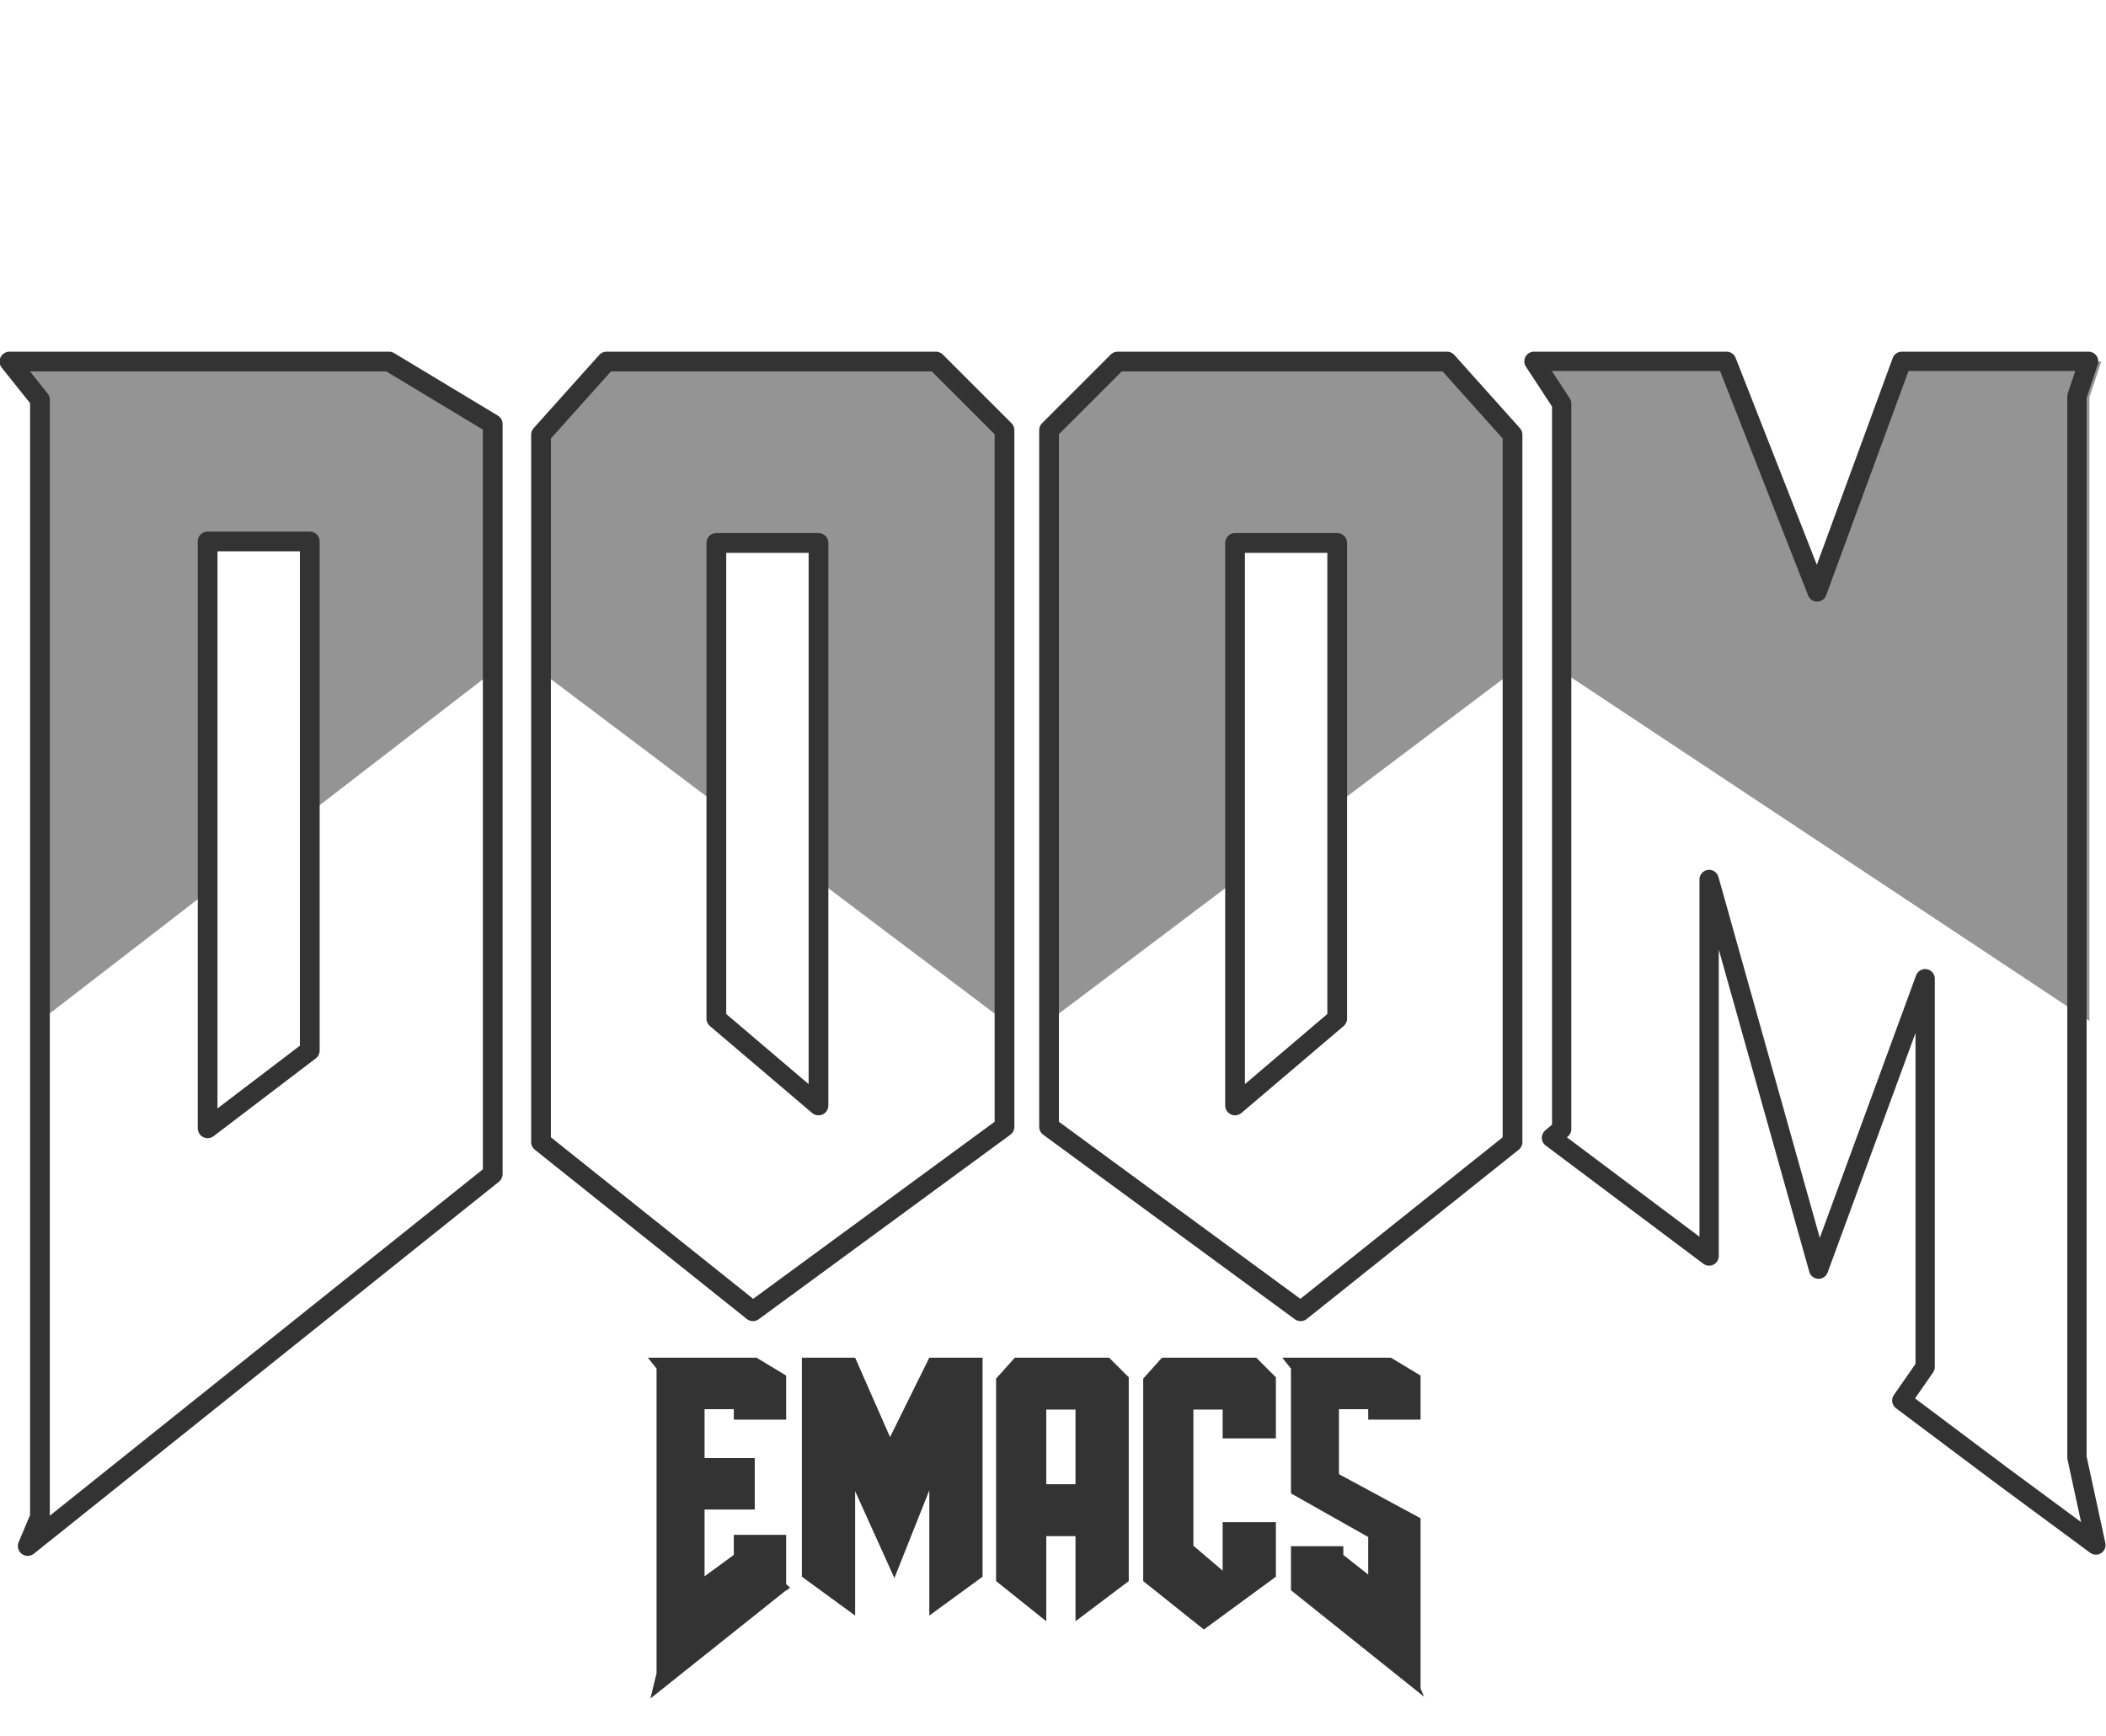 <?xml version="1.0" encoding="UTF-8" standalone="no"?>
<svg
   height="266.524"
   viewBox="0 0 323.338 285.18"
   fill="none"
   version="1.1"
   id="svg4"
   width="323.338"
   xmlns="http://www.w3.org/2000/svg"
   xmlns:svg="http://www.w3.org/2000/svg">
  <defs
     id="defs8">
    <rect
       x="-211.575"
       y="29.004"
       width="152.066"
       height="139.936"
       id="rect1427" />
    <radialGradient
       fx="0"
       fy="0"
       cx="0"
       cy="0"
       r="1"
       gradientUnits="userSpaceOnUse"
       gradientTransform="matrix(1000.855,0,0,-1000.855,800,600)"
       spreadMethod="pad"
       id="radialGradient26">
      <stop
         style="stop-opacity:1;stop-color:#c97575"
         offset="0"
         id="stop22" />
      <stop
         style="stop-opacity:1;stop-color:#003f69"
         offset="1"
         id="stop24" />
    </radialGradient>
    <clipPath
       clipPathUnits="userSpaceOnUse"
       id="clipPath36">
      <path
         d="M 0,1200 H 1600 V 0 H 0 Z"
         id="path34" />
    </clipPath>
    <clipPath
       clipPathUnits="userSpaceOnUse"
       id="clipPath60">
      <path
         d="m 454.404,829.199 h 97.242 V 700.297 h -97.242 z"
         id="path58" />
    </clipPath>
    <clipPath
       clipPathUnits="userSpaceOnUse"
       id="clipPath76">
      <path
         d="M 0,1200 H 1600 V 0 H 0 Z"
         id="path74" />
    </clipPath>
    <clipPath
       clipPathUnits="userSpaceOnUse"
       id="clipPath100">
      <path
         d="m 866.301,1010.44 h 90.223 V 862.762 h -90.223 z"
         id="path98" />
    </clipPath>
    <clipPath
       clipPathUnits="userSpaceOnUse"
       id="clipPath116">
      <path
         d="M 0,1200 H 1600 V 0 H 0 Z"
         id="path114" />
    </clipPath>
    <clipPath
       clipPathUnits="userSpaceOnUse"
       id="clipPath140">
      <path
         d="m 1017.94,825.85 h 137.31 V 709.029 h -137.31 z"
         id="path138" />
    </clipPath>
    <clipPath
       clipPathUnits="userSpaceOnUse"
       id="clipPath156">
      <path
         d="M 0,1200 H 1600 V 0 H 0 Z"
         id="path154" />
    </clipPath>
    <clipPath
       clipPathUnits="userSpaceOnUse"
       id="clipPath176">
      <path
         d="M 0,1200 H 1600 V 0 H 0 Z"
         id="path174" />
    </clipPath>
    <clipPath
       clipPathUnits="userSpaceOnUse"
       id="clipPath200">
      <path
         d="M 0,1200 H 1600 V 0 H 0 Z"
         id="path198" />
    </clipPath>
    <clipPath
       clipPathUnits="userSpaceOnUse"
       id="clipPath220">
      <path
         d="M 483.778,353.116 H 638.206 V 191.731 H 483.778 Z"
         id="path218" />
    </clipPath>
    <clipPath
       clipPathUnits="userSpaceOnUse"
       id="clipPath236">
      <path
         d="M 0,1200 H 1600 V 0 H 0 Z"
         id="path234" />
    </clipPath>
    <clipPath
       clipPathUnits="userSpaceOnUse"
       id="clipPath256">
      <path
         d="m 1141.1,405.409 h 101.18 V 310.645 H 1141.1 Z"
         id="path254" />
    </clipPath>
    <radialGradient
       fx="0"
       fy="0"
       cx="0"
       cy="0"
       r="1"
       gradientUnits="userSpaceOnUse"
       gradientTransform="matrix(346.604,-537.487,537.487,346.604,680.402,832.669)"
       spreadMethod="pad"
       id="radialGradient286">
      <stop
         style="stop-opacity:1;stop-color:#c63b34"
         offset="0"
         id="stop278" />
      <stop
         style="stop-opacity:1;stop-color:#c63b34"
         offset="0.467"
         id="stop280" />
      <stop
         style="stop-opacity:1;stop-color:#c63b34"
         offset="0.696"
         id="stop282" />
      <stop
         style="stop-opacity:1;stop-color:#4a232b"
         offset="1"
         id="stop284" />
    </radialGradient>
    <clipPath
       clipPathUnits="userSpaceOnUse"
       id="clipPath296">
      <path
         d="M 0,1200 H 1600 V 0 H 0 Z"
         id="path294" />
    </clipPath>
    <clipPath
       clipPathUnits="userSpaceOnUse"
       id="clipPath308">
      <path
         d="M 484.463,1153.97 H 1201.51 V 189.116 H 484.463 Z"
         id="path306" />
    </clipPath>
    <clipPath
       clipPathUnits="userSpaceOnUse"
       id="clipPath312">
      <path
         d="M 484.463,1153.97 H 1201.51 V 189.116 H 484.463 Z"
         id="path310" />
    </clipPath>
    <clipPath
       clipPathUnits="userSpaceOnUse"
       id="clipPath316">
      <path
         d="m 558.864,558.713 h 75.754 v -66.114 h -75.754 z"
         id="path314" />
    </clipPath>
    <clipPath
       clipPathUnits="userSpaceOnUse"
       id="clipPath320">
      <path
         d="M 484.463,519.835 H 547.92 V 431.741 H 484.463 Z"
         id="path318" />
    </clipPath>
    <clipPath
       clipPathUnits="userSpaceOnUse"
       id="clipPath324">
      <path
         d="m 533.816,405.37 h 60.656 v -51.93 h -60.656 z"
         id="path322" />
    </clipPath>
    <clipPath
       clipPathUnits="userSpaceOnUse"
       id="clipPath328">
      <path
         d="m 606.015,431.57 h 45.841 v -56.76 h -45.841 z"
         id="path326" />
    </clipPath>
    <clipPath
       clipPathUnits="userSpaceOnUse"
       id="clipPath332">
      <path
         d="m 786.772,447.06 h 37.142 v -58.241 h -37.142 z"
         id="path330" />
    </clipPath>
    <clipPath
       clipPathUnits="userSpaceOnUse"
       id="clipPath336">
      <path
         d="m 674.842,537.439 h 69.069 v -81.978 h -69.069 z"
         id="path334" />
    </clipPath>
    <clipPath
       clipPathUnits="userSpaceOnUse"
       id="clipPath340">
      <path
         d="m 590.527,669.237 h 62.462 v -63.11 h -62.462 z"
         id="path338" />
    </clipPath>
    <clipPath
       clipPathUnits="userSpaceOnUse"
       id="clipPath344">
      <path
         d="m 642.227,605.084 h 37.841 v -68.577 h -37.841 z"
         id="path342" />
    </clipPath>
    <clipPath
       clipPathUnits="userSpaceOnUse"
       id="clipPath348">
      <path
         d="m 687.207,384.608 h 31.925 v -67.976 h -31.925 z"
         id="path346" />
    </clipPath>
    <clipPath
       clipPathUnits="userSpaceOnUse"
       id="clipPath352">
      <path
         d="m 598.34,311.444 h 55.032 V 264.55 H 598.34 Z"
         id="path350" />
    </clipPath>
    <clipPath
       clipPathUnits="userSpaceOnUse"
       id="clipPath356">
      <path
         d="m 837.833,387.194 h 38.911 v -42.497 h -38.911 z"
         id="path354" />
    </clipPath>
    <clipPath
       clipPathUnits="userSpaceOnUse"
       id="clipPath360">
      <path
         d="M 817.455,325.372 H 862.3 v -52.143 h -44.845 z"
         id="path358" />
    </clipPath>
    <clipPath
       clipPathUnits="userSpaceOnUse"
       id="clipPath364">
      <path
         d="m 908.283,323.446 h 53.162 v -69.137 h -53.162 z"
         id="path362" />
    </clipPath>
    <clipPath
       clipPathUnits="userSpaceOnUse"
       id="clipPath368">
      <path
         d="m 883.419,239.821 h 37.605 v -50.705 h -37.605 z"
         id="path366" />
    </clipPath>
    <clipPath
       clipPathUnits="userSpaceOnUse"
       id="clipPath372">
      <path
         d="m 901.644,379.117 h 31.538 v -44.341 h -31.538 z"
         id="path370" />
    </clipPath>
    <clipPath
       clipPathUnits="userSpaceOnUse"
       id="clipPath376">
      <path
         d="m 827.298,260.66 h 38.265 v -61.391 h -38.265 z"
         id="path374" />
    </clipPath>
    <clipPath
       clipPathUnits="userSpaceOnUse"
       id="clipPath380">
      <path
         d="m 564.08,349.923 h 46.984 V 301.491 H 564.08 Z"
         id="path378" />
    </clipPath>
    <clipPath
       clipPathUnits="userSpaceOnUse"
       id="clipPath384">
      <path
         d="m 633.107,270.813 h 48.752 v -45.949 h -48.752 z"
         id="path382" />
    </clipPath>
    <clipPath
       clipPathUnits="userSpaceOnUse"
       id="clipPath388">
      <path
         d="m 519.537,1153.97 h 9.659 v -10 h -9.659 z"
         id="path386" />
    </clipPath>
    <clipPath
       clipPathUnits="userSpaceOnUse"
       id="clipPath392">
      <path
         d="m 984.085,310.782 h 32.545 v -49.923 h -32.545 z"
         id="path390" />
    </clipPath>
    <clipPath
       clipPathUnits="userSpaceOnUse"
       id="clipPath396">
      <path
         d="M 977.445,251.648 H 1016.1 V 213.621 H 977.445 Z"
         id="path394" />
    </clipPath>
    <clipPath
       clipPathUnits="userSpaceOnUse"
       id="clipPath400">
      <path
         d="m 939.902,272.383 h 37.269 v -57.882 h -37.269 z"
         id="path398" />
    </clipPath>
    <clipPath
       clipPathUnits="userSpaceOnUse"
       id="clipPath404">
      <path
         d="m 1018.25,303.222 h 44.27 v -57.003 h -44.27 z"
         id="path402" />
    </clipPath>
    <clipPath
       clipPathUnits="userSpaceOnUse"
       id="clipPath408">
      <path
         d="m 1046.3,336.435 h 47.43 v -47.83 h -47.43 z"
         id="path406" />
    </clipPath>
    <clipPath
       clipPathUnits="userSpaceOnUse"
       id="clipPath412">
      <path
         d="m 1089.18,378.723 h 30.33 v -51.436 h -30.33 z"
         id="path410" />
    </clipPath>
    <clipPath
       clipPathUnits="userSpaceOnUse"
       id="clipPath416">
      <path
         d="m 1092.91,426.851 h 43.16 v -40.199 h -43.16 z"
         id="path414" />
    </clipPath>
    <clipPath
       clipPathUnits="userSpaceOnUse"
       id="clipPath420">
      <path
         d="m 1118.89,498.208 h 56.91 v -54.995 h -56.91 z"
         id="path418" />
    </clipPath>
    <clipPath
       clipPathUnits="userSpaceOnUse"
       id="clipPath424">
      <path
         d="m 1041.86,496.242 h 38.19 v -47.165 h -38.19 z"
         id="path422" />
    </clipPath>
    <clipPath
       clipPathUnits="userSpaceOnUse"
       id="clipPath428">
      <path
         d="m 1147.89,565.513 h 46.75 v -50.942 h -46.75 z"
         id="path426" />
    </clipPath>
    <clipPath
       clipPathUnits="userSpaceOnUse"
       id="clipPath432">
      <path
         d="m 1057.66,558.583 h 53.85 v -47.626 h -53.85 z"
         id="path430" />
    </clipPath>
    <clipPath
       clipPathUnits="userSpaceOnUse"
       id="clipPath436">
      <path
         d="m 1098.23,620.004 h 38.36 v -50.456 h -38.36 z"
         id="path434" />
    </clipPath>
    <clipPath
       clipPathUnits="userSpaceOnUse"
       id="clipPath440">
      <path
         d="m 1124.9,667.347 h 34.67 v -42.646 h -34.67 z"
         id="path438" />
    </clipPath>
    <clipPath
       clipPathUnits="userSpaceOnUse"
       id="clipPath444">
      <path
         d="m 1161.62,633.733 h 39.89 V 590.52 h -39.89 z"
         id="path442" />
    </clipPath>
    <clipPath
       clipPathUnits="userSpaceOnUse"
       id="clipPath448">
      <path
         d="m 1063.23,700.278 h 41.5 v -63.719 h -41.5 z"
         id="path446" />
    </clipPath>
    <clipPath
       clipPathUnits="userSpaceOnUse"
       id="clipPath452">
      <path
         d="m 1109.18,732.299 h 33.06 v -50.295 h -33.06 z"
         id="path450" />
    </clipPath>
    <clipPath
       clipPathUnits="userSpaceOnUse"
       id="clipPath456">
      <path
         d="m 1049.34,779.126 h 35.56 v -69.965 h -35.56 z"
         id="path454" />
    </clipPath>
    <clipPath
       clipPathUnits="userSpaceOnUse"
       id="clipPath460">
      <path
         d="M 988.343,808 H 1040.5 V 748.973 H 988.343 Z"
         id="path458" />
    </clipPath>
    <clipPath
       clipPathUnits="userSpaceOnUse"
       id="clipPath464">
      <path
         d="m 962.159,761.575 h 49.121 v -36.73 h -49.121 z"
         id="path462" />
    </clipPath>
    <clipPath
       clipPathUnits="userSpaceOnUse"
       id="clipPath468">
      <path
         d="m 1022.35,729.622 h 33.11 v -42.816 h -33.11 z"
         id="path466" />
    </clipPath>
    <clipPath
       clipPathUnits="userSpaceOnUse"
       id="clipPath472">
      <path
         d="m 962.091,848.545 h 33.07 v -51.758 h -33.07 z"
         id="path470" />
    </clipPath>
    <clipPath
       clipPathUnits="userSpaceOnUse"
       id="clipPath476">
      <path
         d="m 1017.95,836.194 h 34.15 v -29.678 h -34.15 z"
         id="path474" />
    </clipPath>
    <clipPath
       clipPathUnits="userSpaceOnUse"
       id="clipPath480">
      <path
         d="m 890.534,853.69 h 44.989 v -59.146 h -44.989 z"
         id="path478" />
    </clipPath>
    <clipPath
       clipPathUnits="userSpaceOnUse"
       id="clipPath484">
      <path
         d="m 897.048,807.314 h 59.6 v -49.093 h -59.6 z"
         id="path482" />
    </clipPath>
    <clipPath
       clipPathUnits="userSpaceOnUse"
       id="clipPath488">
      <path
         d="m 829.809,863.115 h 43.412 V 806.82 h -43.412 z"
         id="path486" />
    </clipPath>
    <clipPath
       clipPathUnits="userSpaceOnUse"
       id="clipPath492">
      <path
         d="m 852.903,796.003 h 32.696 v -49.046 h -32.696 z"
         id="path490" />
    </clipPath>
    <clipPath
       clipPathUnits="userSpaceOnUse"
       id="clipPath496">
      <path
         d="m 868.518,880.717 h 37.605 v -33.774 h -37.605 z"
         id="path494" />
    </clipPath>
    <clipPath
       clipPathUnits="userSpaceOnUse"
       id="clipPath500">
      <path
         d="m 750.367,878.608 h 80.439 v -55.861 h -80.439 z"
         id="path498" />
    </clipPath>
    <clipPath
       clipPathUnits="userSpaceOnUse"
       id="clipPath504">
      <path
         d="m 688.932,847.62 h 44.842 v -57.26 h -44.842 z"
         id="path502" />
    </clipPath>
    <clipPath
       clipPathUnits="userSpaceOnUse"
       id="clipPath508">
      <path
         d="m 749.802,817.773 h 44.956 v -71.358 h -44.956 z"
         id="path506" />
    </clipPath>
    <clipPath
       clipPathUnits="userSpaceOnUse"
       id="clipPath512">
      <path
         d="m 803.739,793.557 h 35.215 v -39.392 h -35.215 z"
         id="path510" />
    </clipPath>
    <clipPath
       clipPathUnits="userSpaceOnUse"
       id="clipPath516">
      <path
         d="M 777.435,742.764 H 819.22 V 692.678 H 777.435 Z"
         id="path514" />
    </clipPath>
    <clipPath
       clipPathUnits="userSpaceOnUse"
       id="clipPath520">
      <path
         d="m 706.108,770.955 h 44.179 v -56.392 h -44.179 z"
         id="path518" />
    </clipPath>
    <clipPath
       clipPathUnits="userSpaceOnUse"
       id="clipPath524">
      <path
         d="m 489.527,583.248 h 61.249 v -50.412 h -61.249 z"
         id="path522" />
    </clipPath>
    <clipPath
       clipPathUnits="userSpaceOnUse"
       id="clipPath528">
      <path
         d="m 538.943,626.388 h 35.79 v -49.335 h -35.79 z"
         id="path526" />
    </clipPath>
    <clipPath
       clipPathUnits="userSpaceOnUse"
       id="clipPath532">
      <path
         d="m 524.919,748.634 h 31.732 V 711.7 h -31.732 z"
         id="path530" />
    </clipPath>
    <clipPath
       clipPathUnits="userSpaceOnUse"
       id="clipPath536">
      <path
         d="m 485.726,422.853 h 40.171 v -52.304 h -40.171 z"
         id="path534" />
    </clipPath>
    <clipPath
       clipPathUnits="userSpaceOnUse"
       id="clipPath540">
      <path
         d="m 1058.53,378.073 h 27.51 v -32.858 h -27.51 z"
         id="path538" />
    </clipPath>
    <clipPath
       clipPathUnits="userSpaceOnUse"
       id="clipPath544">
      <path
         d="m 1010.14,344.966 h 27.01 v -34.295 h -27.01 z"
         id="path542" />
    </clipPath>
    <clipPath
       clipPathUnits="userSpaceOnUse"
       id="clipPath548">
      <path
         d="M 960.024,332.148 H 983.62 V 304.446 H 960.024 Z"
         id="path546" />
    </clipPath>
    <clipPath
       clipPathUnits="userSpaceOnUse"
       id="clipPath552">
      <path
         d="m 871.026,279.891 h 23.393 v -38.438 h -23.393 z"
         id="path550" />
    </clipPath>
    <clipPath
       clipPathUnits="userSpaceOnUse"
       id="clipPath556">
      <path
         d="m 777.838,322.768 h 26.738 v -33.222 h -26.738 z"
         id="path554" />
    </clipPath>
    <clipPath
       clipPathUnits="userSpaceOnUse"
       id="clipPath560">
      <path
         d="m 743.123,387.149 h 34.009 v -40.918 h -34.009 z"
         id="path558" />
    </clipPath>
    <clipPath
       clipPathUnits="userSpaceOnUse"
       id="clipPath564">
      <path
         d="m 628.81,483.492 h 27.592 V 444.049 H 628.81 Z"
         id="path562" />
    </clipPath>
    <clipPath
       clipPathUnits="userSpaceOnUse"
       id="clipPath568">
      <path
         d="m 641.907,341.708 h 32.152 v -39.524 h -32.152 z"
         id="path566" />
    </clipPath>
    <clipPath
       clipPathUnits="userSpaceOnUse"
       id="clipPath572">
      <path
         d="m 707.419,445.18 h 36.688 v -39.343 h -36.688 z"
         id="path570" />
    </clipPath>
    <clipPath
       clipPathUnits="userSpaceOnUse"
       id="clipPath576">
      <path
         d="m 718.677,332.178 h 40.049 v -58.769 h -40.049 z"
         id="path574" />
    </clipPath>
    <clipPath
       clipPathUnits="userSpaceOnUse"
       id="clipPath580">
      <path
         d="m 563.511,484.332 h 37.095 v -51.194 h -37.095 z"
         id="path578" />
    </clipPath>
    <linearGradient
       x1="0"
       y1="0"
       x2="1"
       y2="0"
       gradientUnits="userSpaceOnUse"
       gradientTransform="matrix(-161.442,250.836,250.836,161.442,987.211,286.642)"
       spreadMethod="pad"
       id="linearGradient1436">
      <stop
         style="stop-opacity:1;stop-color:#ba6464"
         offset="0"
         id="stop1430" />
      <stop
         style="stop-opacity:1;stop-color:#ba6464"
         offset="0.149"
         id="stop1432" />
      <stop
         style="stop-opacity:1;stop-color:#c63b34"
         offset="1"
         id="stop1434" />
    </linearGradient>
    <clipPath
       clipPathUnits="userSpaceOnUse"
       id="clipPath1446">
      <path
         d="m 744.161,267.316 c -17.306,-11.079 -19.44,-31.074 -19.809,-34.289 v 0 c 7.734,-17.828 24.511,-48.562 53.177,-56.428 v 0 c 6.004,-1.648 16.519,-2.483 37.55,-4.154 v 0 c 21.964,-1.744 36.516,-3.526 35.719,0.435 v 0 c -3.11,15.434 -23.616,77.176 -51.568,93.857 v 0 c -9.068,5.587 -18.933,8.172 -28.434,8.171 v 0 c -9.668,0 -18.958,-2.677 -26.635,-7.592"
         id="path1444" />
    </clipPath>
    <linearGradient
       x1="0"
       y1="0"
       x2="1"
       y2="0"
       gradientUnits="userSpaceOnUse"
       gradientTransform="matrix(-86.731,79.278,-79.278,-86.731,845.393,165.895)"
       spreadMethod="pad"
       id="linearGradient1462">
      <stop
         style="stop-opacity:0;stop-color:#ffffff"
         offset="0"
         id="stop1456" />
      <stop
         style="stop-opacity:1;stop-color:#ffffff"
         offset="0.417"
         id="stop1458" />
      <stop
         style="stop-opacity:1;stop-color:#ffffff"
         offset="1"
         id="stop1460" />
    </linearGradient>
    <mask
       maskUnits="userSpaceOnUse"
       x="0"
       y="0"
       width="1"
       height="1"
       id="mask1464">
      <g
         id="g1474">
        <g
           id="g1472">
          <g
             id="g1470">
            <g
               id="g1468">
              <path
                 d="M -32768,32767 H 32767 V -32768 H -32768 Z"
                 style="fill:url(#linearGradient1462);stroke:none"
                 id="path1466" />
            </g>
          </g>
        </g>
      </g>
    </mask>
    <linearGradient
       x1="0"
       y1="0"
       x2="1"
       y2="0"
       gradientUnits="userSpaceOnUse"
       gradientTransform="matrix(-86.731,79.278,-79.278,-86.731,845.393,165.895)"
       spreadMethod="pad"
       id="linearGradient1486">
      <stop
         style="stop-opacity:1;stop-color:#4a232b"
         offset="0"
         id="stop1480" />
      <stop
         style="stop-opacity:1;stop-color:#4a232b"
         offset="0.417"
         id="stop1482" />
      <stop
         style="stop-opacity:1;stop-color:#4a232b"
         offset="1"
         id="stop1484" />
    </linearGradient>
    <clipPath
       clipPathUnits="userSpaceOnUse"
       id="clipPath1496">
      <path
         d="M 0,1200 H 1600 V 0 H 0 Z"
         id="path1494" />
    </clipPath>
    <clipPath
       clipPathUnits="userSpaceOnUse"
       id="clipPath1504">
      <path
         d="m 575.556,801.819 h 251.59 V 618.476 h -251.59 z"
         id="path1502" />
    </clipPath>
    <clipPath
       clipPathUnits="userSpaceOnUse"
       id="clipPath1508">
      <path
         d="m 683.366,789.128 c 20.392,-17.148 42.292,-37.683 64.317,-62.058 34.671,-38.37 60.443,-76.064 79.463,-108.593 -59.813,8.819 -126.921,25.23 -197.028,54.641 -13.705,5.749 -26.897,11.732 -39.582,17.882 -21.221,26.418 -19.728,64.8 3.41,89.426 23.256,24.752 61.725,28.525 89.42,8.702"
         id="path1506" />
    </clipPath>
    <radialGradient
       fx="0"
       fy="0"
       cx="0"
       cy="0"
       r="1"
       gradientUnits="userSpaceOnUse"
       gradientTransform="matrix(125.996,-99.722,99.722,125.996,655.608,730.96)"
       spreadMethod="pad"
       id="radialGradient1520">
      <stop
         style="stop-opacity:1;stop-color:#ffffff"
         offset="0"
         id="stop1514" />
      <stop
         style="stop-opacity:1;stop-color:#ffffff"
         offset="0.108"
         id="stop1516" />
      <stop
         style="stop-opacity:0;stop-color:#ffffff"
         offset="1"
         id="stop1518" />
    </radialGradient>
    <mask
       maskUnits="userSpaceOnUse"
       x="0"
       y="0"
       width="1"
       height="1"
       id="mask1522">
      <g
         id="g1532">
        <g
           id="g1530">
          <g
             id="g1528">
            <g
               id="g1526">
              <path
                 d="M -32768,32767 H 32767 V -32768 H -32768 Z"
                 style="fill:url(#radialGradient1520);stroke:none"
                 id="path1524" />
            </g>
          </g>
        </g>
      </g>
    </mask>
    <radialGradient
       fx="0"
       fy="0"
       cx="0"
       cy="0"
       r="1"
       gradientUnits="userSpaceOnUse"
       gradientTransform="matrix(125.996,-99.722,99.722,125.996,655.608,730.96)"
       spreadMethod="pad"
       id="radialGradient1540">
      <stop
         style="stop-opacity:1;stop-color:#4a232b"
         offset="0"
         id="stop1534" />
      <stop
         style="stop-opacity:1;stop-color:#4a232b"
         offset="0.108"
         id="stop1536" />
      <stop
         style="stop-opacity:1;stop-color:#c63b34"
         offset="1"
         id="stop1538" />
    </radialGradient>
    <clipPath
       clipPathUnits="userSpaceOnUse"
       id="clipPath1566">
      <path
         d="M 475.513,703.995 H 687.625 V 545.144 H 475.513 Z"
         id="path1564" />
    </clipPath>
    <clipPath
       clipPathUnits="userSpaceOnUse"
       id="clipPath1570">
      <path
         d="m 551.676,695.122 c 34.031,-21.037 39.546,-54.04 61.943,-83.84 12.897,-17.158 34.773,-37.754 74.006,-51.468 -15.192,-6.989 -45.399,-18.114 -83.197,-13.639 -4.144,0.49 -64.951,8.657 -104.188,60.73 -12.883,17.097 -31.379,41.644 -22.318,65.697 6.638,17.62 26.703,31.406 46.461,31.393 9.174,-0.006 17.737,-2.966 27.293,-8.873"
         id="path1568" />
    </clipPath>
    <radialGradient
       fx="0"
       fy="0"
       cx="0"
       cy="0"
       r="1"
       gradientUnits="userSpaceOnUse"
       gradientTransform="matrix(140.288,-123.022,123.022,140.288,543.155,645.463)"
       spreadMethod="pad"
       id="radialGradient1582">
      <stop
         style="stop-opacity:1;stop-color:#ffffff"
         offset="0"
         id="stop1576" />
      <stop
         style="stop-opacity:1;stop-color:#ffffff"
         offset="0.108"
         id="stop1578" />
      <stop
         style="stop-opacity:0;stop-color:#ffffff"
         offset="1"
         id="stop1580" />
    </radialGradient>
    <mask
       maskUnits="userSpaceOnUse"
       x="0"
       y="0"
       width="1"
       height="1"
       id="mask1584">
      <g
         id="g1594">
        <g
           id="g1592">
          <g
             id="g1590">
            <g
               id="g1588">
              <path
                 d="M -32768,32767 H 32767 V -32768 H -32768 Z"
                 style="fill:url(#radialGradient1582);stroke:none"
                 id="path1586" />
            </g>
          </g>
        </g>
      </g>
    </mask>
    <radialGradient
       fx="0"
       fy="0"
       cx="0"
       cy="0"
       r="1"
       gradientUnits="userSpaceOnUse"
       gradientTransform="matrix(140.288,-123.022,123.022,140.288,543.155,645.463)"
       spreadMethod="pad"
       id="radialGradient1602">
      <stop
         style="stop-opacity:1;stop-color:#4a232b"
         offset="0"
         id="stop1596" />
      <stop
         style="stop-opacity:1;stop-color:#4a232b"
         offset="0.108"
         id="stop1598" />
      <stop
         style="stop-opacity:1;stop-color:#c63b34"
         offset="1"
         id="stop1600" />
    </radialGradient>
    <clipPath
       clipPathUnits="userSpaceOnUse"
       id="clipPath1636">
      <path
         d="M 0,1200 H 1600 V 0 H 0 Z"
         id="path1634" />
    </clipPath>
    <radialGradient
       fx="0"
       fy="0"
       cx="0"
       cy="0"
       r="1"
       gradientUnits="userSpaceOnUse"
       gradientTransform="matrix(-7.822,118.311,118.311,7.822,773.925,414.12)"
       spreadMethod="pad"
       id="radialGradient1662">
      <stop
         style="stop-opacity:1;stop-color:#c63b34"
         offset="0"
         id="stop1654" />
      <stop
         style="stop-opacity:1;stop-color:#c63b34"
         offset="0.467"
         id="stop1656" />
      <stop
         style="stop-opacity:1;stop-color:#c63b34"
         offset="0.696"
         id="stop1658" />
      <stop
         style="stop-opacity:1;stop-color:#4a232b"
         offset="1"
         id="stop1660" />
    </radialGradient>
    <linearGradient
       x1="0"
       y1="0"
       x2="1"
       y2="0"
       gradientUnits="userSpaceOnUse"
       gradientTransform="matrix(14.067,-86.486,-86.486,-14.067,924.097,527.693)"
       spreadMethod="pad"
       id="linearGradient1682">
      <stop
         style="stop-opacity:1;stop-color:#000f1f"
         offset="0"
         id="stop1678" />
      <stop
         style="stop-opacity:1;stop-color:#46496b"
         offset="1"
         id="stop1680" />
    </linearGradient>
    <clipPath
       clipPathUnits="userSpaceOnUse"
       id="clipPath1692">
      <path
         d="M 0,1200 H 1600 V 0 H 0 Z"
         id="path1690" />
    </clipPath>
    <linearGradient
       x1="0"
       y1="0"
       x2="1"
       y2="0"
       gradientUnits="userSpaceOnUse"
       gradientTransform="matrix(-23.541,38.842,38.842,23.541,964.255,408.907)"
       spreadMethod="pad"
       id="linearGradient1714">
      <stop
         style="stop-opacity:1;stop-color:#134b85"
         offset="0"
         id="stop1710" />
      <stop
         style="stop-opacity:1;stop-color:#132e4a"
         offset="1"
         id="stop1712" />
    </linearGradient>
    <clipPath
       clipPathUnits="userSpaceOnUse"
       id="clipPath1724">
      <path
         d="m 809.292,532.577 c 0,0 6.93,-18.437 17.263,-38.114 v 0 c 21.559,-41.05 63.758,-98.407 129.609,-81.551 v 0 c 97.417,24.939 64.126,156.999 64.126,156.999 v 0 z"
         id="path1722" />
    </clipPath>
    <clipPath
       clipPathUnits="userSpaceOnUse"
       id="clipPath1736">
      <path
         d="m 959.387,457.692 h 24.412 v -32.97 h -24.412 z"
         id="path1734" />
    </clipPath>
    <clipPath
       clipPathUnits="userSpaceOnUse"
       id="clipPath1740">
      <path
         d="m 983.799,424.722 c -2.753,5.202 -5.621,8.417 -7.774,10.411 -0.936,0.867 -2.035,1.779 -4.22,3.864 -1.758,1.677 -3.492,3.326 -5.516,5.65 -0.977,1.122 -2.368,2.79 -3.901,4.978 -2.627,3.75 -3.31,5.187 -2.883,6.528 0.094,0.293 0.347,1.087 0.95,1.396 3.305,1.686 15.936,-11.778 21.812,-27.993 0.793,-2.188 1.297,-3.971 1.532,-4.834"
         id="path1738" />
    </clipPath>
    <radialGradient
       fx="0"
       fy="0"
       cx="0"
       cy="0"
       r="1"
       gradientUnits="userSpaceOnUse"
       gradientTransform="matrix(32.407,-58.847,-58.847,-32.407,955.976,482.53)"
       spreadMethod="pad"
       id="radialGradient1752">
      <stop
         style="stop-opacity:1;stop-color:#ffffff"
         offset="0"
         id="stop1746" />
      <stop
         style="stop-opacity:1;stop-color:#ffffff"
         offset="0.228"
         id="stop1748" />
      <stop
         style="stop-opacity:0;stop-color:#ffffff"
         offset="1"
         id="stop1750" />
    </radialGradient>
    <mask
       maskUnits="userSpaceOnUse"
       x="0"
       y="0"
       width="1"
       height="1"
       id="mask1754">
      <g
         id="g1764">
        <g
           id="g1762">
          <g
             id="g1760">
            <g
               id="g1758">
              <path
                 d="M -32768,32767 H 32767 V -32768 H -32768 Z"
                 style="fill:url(#radialGradient1752);stroke:none"
                 id="path1756" />
            </g>
          </g>
        </g>
      </g>
    </mask>
    <radialGradient
       fx="0"
       fy="0"
       cx="0"
       cy="0"
       r="1"
       gradientUnits="userSpaceOnUse"
       gradientTransform="matrix(32.407,-58.847,-58.847,-32.407,955.976,482.53)"
       spreadMethod="pad"
       id="radialGradient1772">
      <stop
         style="stop-opacity:1;stop-color:#ffffff"
         offset="0"
         id="stop1766" />
      <stop
         style="stop-opacity:1;stop-color:#ffffff"
         offset="0.228"
         id="stop1768" />
      <stop
         style="stop-opacity:1;stop-color:#ffffff"
         offset="1"
         id="stop1770" />
    </radialGradient>
    <clipPath
       clipPathUnits="userSpaceOnUse"
       id="clipPath1798">
      <path
         d="m 905.475,442.77 h 48.983 v -44.128 h -48.983 z"
         id="path1796" />
    </clipPath>
    <clipPath
       clipPathUnits="userSpaceOnUse"
       id="clipPath1822">
      <path
         d="M 0,1200 H 1600 V 0 H 0 Z"
         id="path1820" />
    </clipPath>
    <clipPath
       clipPathUnits="userSpaceOnUse"
       id="clipPath1854">
      <path
         d="m 1054.734,593.548 5.575,1.075 c -0.536,0.104 -1.05,0.153 -1.543,0.153 v 0 c -1.54,0 -2.879,-0.476 -4.032,-1.228 M 773.675,539.38 c 0.32,-0.092 0.639,-0.191 0.958,-0.299 v 0 c 9.605,-3.249 12.88,-12.09 18.976,-20.092 v 0 c 15.52,-20.374 41.641,-25.221 51.654,-27.079 v 0 c 26.989,-5.008 70.564,10.858 81.435,31.906 v 0 c 5.954,11.532 4.347,24.104 2.362,32.116 v 0 c 2.954,-8.758 9.221,-21.882 22.361,-29.707 v 0 c 25.296,-15.062 60.181,-1.027 78.597,18.749 v 0 c 13.329,14.313 17.265,30.808 18.615,38.865 v 0 c 0,0 1.72,6.853 6.101,9.709 v 0 z m -24.717,-4.764 24.717,4.764 c -2.065,0.591 -4.148,0.847 -6.209,0.847 v 0 c -6.885,0 -13.533,-2.855 -18.508,-5.611"
         id="path1852" />
    </clipPath>
    <linearGradient
       x1="0"
       y1="0"
       x2="1"
       y2="0"
       gradientUnits="userSpaceOnUse"
       gradientTransform="matrix(-8.022,41.57,41.57,8.022,910.663,533.377)"
       spreadMethod="pad"
       id="linearGradient1868">
      <stop
         style="stop-opacity:1;stop-color:#ffffff"
         offset="0"
         id="stop1864" />
      <stop
         style="stop-opacity:0;stop-color:#ffffff"
         offset="1"
         id="stop1866" />
    </linearGradient>
    <mask
       maskUnits="userSpaceOnUse"
       x="0"
       y="0"
       width="1"
       height="1"
       id="mask1870">
      <g
         id="g1880">
        <g
           id="g1878">
          <g
             id="g1876">
            <g
               id="g1874">
              <path
                 d="M -32768,32767 H 32767 V -32768 H -32768 Z"
                 style="fill:url(#linearGradient1868);stroke:none"
                 id="path1872" />
            </g>
          </g>
        </g>
      </g>
    </mask>
    <linearGradient
       x1="0"
       y1="0"
       x2="1"
       y2="0"
       gradientUnits="userSpaceOnUse"
       gradientTransform="matrix(-8.022,41.57,41.57,8.022,910.663,533.377)"
       spreadMethod="pad"
       id="linearGradient1890">
      <stop
         style="stop-opacity:1;stop-color:#c63b34"
         offset="0"
         id="stop1886" />
      <stop
         style="stop-opacity:1;stop-color:#c63b34"
         offset="1"
         id="stop1888" />
    </linearGradient>
    <clipPath
       clipPathUnits="userSpaceOnUse"
       id="clipPath1900">
      <path
         d="M 0,1200 H 1600 V 0 H 0 Z"
         id="path1898" />
    </clipPath>
    <clipPath
       clipPathUnits="userSpaceOnUse"
       id="clipPath1908">
      <path
         d="M 793.609,543.128 H 930 V 491.327 H 793.609 Z"
         id="path1906" />
    </clipPath>
    <clipPath
       clipPathUnits="userSpaceOnUse"
       id="clipPath1924">
      <path
         d="M 935.505,580.386 H 1047.98 V 519.515 H 935.505 Z"
         id="path1922" />
    </clipPath>
    <radialGradient
       fx="0"
       fy="0"
       cx="0"
       cy="0"
       r="1"
       gradientUnits="userSpaceOnUse"
       gradientTransform="matrix(90.268,-395.792,-395.792,-90.268,807.679,838.372)"
       spreadMethod="pad"
       id="radialGradient1962">
      <stop
         style="stop-opacity:1;stop-color:#293d2c"
         offset="0"
         id="stop1950" />
      <stop
         style="stop-opacity:1;stop-color:#293d2c"
         offset="0.104"
         id="stop1952" />
      <stop
         style="stop-opacity:1;stop-color:#4d7352"
         offset="0.509"
         id="stop1954" />
      <stop
         style="stop-opacity:1;stop-color:#4d7352"
         offset="0.531"
         id="stop1956" />
      <stop
         style="stop-opacity:1;stop-color:#79ff79"
         offset="0.607"
         id="stop1958" />
      <stop
         style="stop-opacity:1;stop-color:#79ff79"
         offset="1"
         id="stop1960" />
    </radialGradient>
    <clipPath
       clipPathUnits="userSpaceOnUse"
       id="clipPath1972">
      <path
         d="M 0,1200 H 1600 V 0 H 0 Z"
         id="path1970" />
    </clipPath>
    <clipPath
       clipPathUnits="userSpaceOnUse"
       id="clipPath1988">
      <path
         d="m 829.952,699.074 c 0,-23.334 18.915,-42.25 42.249,-42.25 v 0 c 23.333,0 42.249,18.916 42.249,42.25 v 0 c 0,23.333 -18.916,42.248 -42.249,42.248 v 0 c -23.334,0 -42.249,-18.915 -42.249,-42.248"
         id="path1986" />
    </clipPath>
    <linearGradient
       x1="0"
       y1="0"
       x2="1"
       y2="0"
       gradientUnits="userSpaceOnUse"
       gradientTransform="matrix(14.569,-124.874,124.874,14.569,864.831,762.246)"
       spreadMethod="pad"
       id="linearGradient2004">
      <stop
         style="stop-opacity:1;stop-color:#ffffff"
         offset="0"
         id="stop1998" />
      <stop
         style="stop-opacity:1;stop-color:#ffffff"
         offset="0.228"
         id="stop2000" />
      <stop
         style="stop-opacity:0;stop-color:#ffffff"
         offset="1"
         id="stop2002" />
    </linearGradient>
    <mask
       maskUnits="userSpaceOnUse"
       x="0"
       y="0"
       width="1"
       height="1"
       id="mask2006">
      <g
         id="g2016">
        <g
           id="g2014">
          <g
             id="g2012">
            <g
               id="g2010">
              <path
                 d="M -32768,32767 H 32767 V -32768 H -32768 Z"
                 style="fill:url(#linearGradient2004);stroke:none"
                 id="path2008" />
            </g>
          </g>
        </g>
      </g>
    </mask>
    <linearGradient
       x1="0"
       y1="0"
       x2="1"
       y2="0"
       gradientUnits="userSpaceOnUse"
       gradientTransform="matrix(14.569,-124.874,124.874,14.569,864.831,762.246)"
       spreadMethod="pad"
       id="linearGradient2028">
      <stop
         style="stop-opacity:1;stop-color:#ffffff"
         offset="0"
         id="stop2022" />
      <stop
         style="stop-opacity:1;stop-color:#ffffff"
         offset="0.228"
         id="stop2024" />
      <stop
         style="stop-opacity:1;stop-color:#ffffff"
         offset="1"
         id="stop2026" />
    </linearGradient>
    <clipPath
       clipPathUnits="userSpaceOnUse"
       id="clipPath2038">
      <path
         d="M 0,1200 H 1600 V 0 H 0 Z"
         id="path2036" />
    </clipPath>
    <clipPath
       clipPathUnits="userSpaceOnUse"
       id="clipPath2058">
      <path
         d="M 0,1200 H 1600 V 0 H 0 Z"
         id="path2056" />
    </clipPath>
    <rect
       x="-211.575"
       y="29.004"
       width="152.066"
       height="139.936"
       id="rect5897" />
    <rect
       x="-211.575"
       y="29.004"
       width="152.066"
       height="139.936"
       id="rect19119" />
    <rect
       x="-211.575"
       y="29.004"
       width="152.066"
       height="139.936"
       id="rect24953" />
    <rect
       x="-211.575"
       y="29.004"
       width="152.066"
       height="139.936"
       id="rect29869" />
    <clipPath
       id="clipPath2327"
       clipPathUnits="userSpaceOnUse">
      <path
         id="path2329"
         d="m -49.979,140.043 -17.589,-27.253 -21.648,-5.412 -39.043,-82.725 c 0,0 24.547,-45.808 26.093,-45.808 1.546,0 84.078,-3.093 84.078,-3.093 l 47.354,47.161 9.278,65.136 -7.925,69.582 -52.573,3.866 z"
         style="opacity:0.504;fill:#b121bc;fill-opacity:1;stroke:none;stroke-width:0.265px;stroke-linecap:butt;stroke-linejoin:miter;stroke-opacity:1" />
    </clipPath>
    <clipPath
       id="clipPath876"
       clipPathUnits="userSpaceOnUse">
      <path
         id="path878"
         d="m 588.839,464.549 -4.579,-119.049 71.544,37.203 101.306,139.081 -73.833,143.087 -110.463,3.434 z"
         style="fill:none;stroke:#000000;stroke-width:1.303px;stroke-linecap:butt;stroke-linejoin:miter;stroke-opacity:1" />
    </clipPath>
    <clipPath
       id="clipPath911"
       clipPathUnits="userSpaceOnUse">
      <path
         style="opacity:0.504;fill:#b121bc;fill-opacity:1;stroke:none;stroke-width:0.265px;stroke-linecap:butt;stroke-linejoin:miter;stroke-opacity:1"
         d="m -20.399,123.626 -47.168,-10.836 -21.648,-5.412 -39.043,-82.725 c 0,0 24.547,-45.808 26.093,-45.808 1.546,0 84.078,-3.093 84.078,-3.093 l 47.354,47.161 9.278,65.136 -7.925,69.582 -52.573,3.866 z"
         id="path913" />
    </clipPath>
    <clipPath
       id="clipPath976"
       clipPathUnits="userSpaceOnUse">
      <path
         id="path978"
         d="M -5.162,99.53 -7.902,145.243 25.323,146.909 35.426,110.663 9.18,84.208 -3.423,79 Z"
         style="fill:#e94de2;fill-opacity:0.434;stroke:none;stroke-width:0.335px;stroke-linecap:butt;stroke-linejoin:miter;stroke-opacity:1" />
    </clipPath>
    <clipPath
       id="clipPath1426"
       clipPathUnits="userSpaceOnUse">
      <path
         style="display:inline;fill:#de26d9;fill-opacity:0.609;stroke:none;stroke-width:0.335px;stroke-linecap:butt;stroke-linejoin:miter;stroke-opacity:1"
         d="M -4.771,99.466 -5.955,77.905 c 0,0 20.518,8.124 20.727,8.124 0.208,0 13.28,17.081 13.28,17.081 l -0.104,40.672 -37.448,5.881 13.879,-33.273 z"
         id="path1428" />
    </clipPath>
  </defs>
  <path
     d="m 117.834,260.269 0.645,0.574 -0.645,0.502 v -0.072 l -22.297,17.78 1.004,-4.158 v -50.042 l -1.434,-1.792 h 17.852 l 4.875,2.939 v 7.241 h -8.603 v -1.721 h -4.803 v 8.03 h 8.245 v 8.46 h -8.245 v 10.969 l 4.803,-3.513 v -3.298 h 8.603 z"
     style="font-size:40px;line-height:1.25;font-family:AmazDooMLeft;-inkscape-font-specification:AmazDooMLeft;white-space:pre;fill:#333333;stroke-width:1.792"
     id="path32828" />
  <path
     d="m 141.35,223.06 h 8.747 v 35.99 l -8.747,6.381 v -20.576 l -5.735,14.41 -6.452,-14.267 v 20.433 l -8.747,-6.381 v -35.99 h 8.747 l 5.735,13.048 z"
     style="font-size:40px;line-height:1.25;font-family:AmazDooMLeft;-inkscape-font-specification:AmazDooMLeft;white-space:pre;fill:#333333;stroke-width:1.792"
     id="path32830" />
  <path
     d="m 165.367,243.851 v -12.26 h -4.803 v 12.26 z m -4.803,8.532 v 13.98 l -8.245,-6.596 v -33.266 l 3.083,-3.441 h 15.486 l 3.226,3.226 v 33.481 l -8.747,6.596 v -13.98 z"
     style="font-size:40px;line-height:1.25;font-family:AmazDooMLeft;-inkscape-font-specification:AmazDooMLeft;white-space:pre;fill:#333333;stroke-width:1.792"
     id="path32832" />
  <path
     d="m 189.536,236.323 v -4.732 h -4.803 v 22.368 l 4.803,4.087 v -7.958 h 8.747 v 8.962 l -11.829,8.675 -9.965,-7.958 v -33.266 l 3.083,-3.441 h 15.486 l 3.226,3.226 v 10.037 z"
     style="font-size:40px;line-height:1.25;font-family:AmazDooMLeft;-inkscape-font-specification:AmazDooMLeft;white-space:pre;fill:#333333;stroke-width:1.792"
     id="path32834" />
  <path
     d="m 222.053,277.404 0.574,1.362 -21.867,-17.493 v -7.241 h 8.603 v 1.434 l 4.087,3.226 v -6.166 l -12.69,-7.169 v -20.504 l -1.434,-1.792 h 17.852 l 4.875,2.939 v 7.241 h -8.603 v -1.721 h -4.803 v 10.682 l 13.407,7.241 z"
     style="font-size:40px;line-height:1.25;font-family:AmazDooMRight;-inkscape-font-specification:AmazDooMRight;white-space:pre;fill:#333333;stroke-width:1.792"
     id="path32825" />
  <path
     style="font-size:40px;line-height:1.25;font-family:AmazDooMLeft;-inkscape-font-specification:AmazDooMLeft;white-space:pre;opacity:0.52;fill:#333333;fill-opacity:1;stroke:none;stroke-width:6.261;stroke-linejoin:round;stroke-opacity:1;paint-order:markers stroke fill"
     d="m 240.714,59.401 4.657,7.109 v 43.845 l 86.551,57.39 V 65.284 l 1.96,-5.883 h -31.382 L 288.278,98.14 273.078,59.401 Z"
     id="path2932" />
  <path
     style="font-size:40px;line-height:1.25;font-family:AmazDooMLeft;-inkscape-font-specification:AmazDooMLeft;white-space:pre;opacity:0.52;fill:#333333;fill-opacity:1;stroke:none;stroke-width:6.261;stroke-linejoin:round;stroke-opacity:1;paint-order:markers stroke fill"
     d="M 88.33,59.401 77.562,71.422 v 38.934 l 28.802,21.71 V 89.205 h 16.782 v 55.511 L 153.701,167.746 V 70.671 L 142.43,59.401 Z"
     id="path2928" />
  <path
     style="font-size:40px;line-height:1.25;font-family:AmazDooMLeft;-inkscape-font-specification:AmazDooMLeft;white-space:pre;opacity:0.52;fill:#333333;fill-opacity:1;stroke:none;stroke-width:6.261;stroke-linejoin:round;stroke-opacity:1;paint-order:markers stroke fill"
     d="m -9.766,59.401 5.009,6.262 V 167.746 L 22.792,146.491 V 88.954 h 16.782 v 44.589 L 69.629,110.355 V 69.669 L 52.596,59.401 Z"
     id="path34393" />
  <path
     style="font-size:40px;line-height:1.25;font-family:AmazDooMLeft;-inkscape-font-specification:AmazDooMLeft;white-space:pre;fill:none;stroke:#333333;stroke-width:3.242;stroke-linejoin:round;stroke-miterlimit:4;stroke-dasharray:none;stroke-opacity:1;paint-order:markers stroke fill"
     d="m 106.364,89.205 h 16.782 v 92.418 l -16.782,-14.276 z"
     id="path2906" />
  <path
     style="font-size:40px;line-height:1.25;font-family:AmazDooMLeft;-inkscape-font-specification:AmazDooMLeft;white-space:pre;fill:none;stroke:#333333;stroke-width:3.242;stroke-linejoin:round;stroke-miterlimit:4;stroke-dasharray:none;stroke-opacity:1;paint-order:markers stroke fill"
     d="m 22.792,88.954 h 16.782 v 83.65 l -16.782,12.775 z"
     id="path2904" />
  <path
     style="font-size:40px;line-height:1.25;font-family:AmazDooMLeft;-inkscape-font-specification:AmazDooMLeft;white-space:pre;fill:none;stroke:#333333;stroke-width:3.17;stroke-linejoin:round;stroke-miterlimit:4;stroke-dasharray:none;stroke-opacity:1;paint-order:markers stroke fill"
     d="m 240.679,59.365 4.555,6.953 V 185.498 l -1.678,1.438 25.899,19.424 v -61.867 l 17.982,64.027 17.507,-47.722 v 63.787 l -3.837,5.515 16.305,12.232 15.587,11.511 -3.116,-14.388 V 65.119 l 1.917,-5.754 H 301.107 L 287.198,97.254 272.332,59.365 Z"
     id="path2900" />
  <path
     style="font-size:40px;line-height:1.25;font-family:AmazDooMLeft;-inkscape-font-specification:AmazDooMLeft;white-space:pre;fill:none;stroke:#333333;stroke-width:3.242;stroke-linejoin:round;stroke-miterlimit:4;stroke-dasharray:none;stroke-opacity:1;paint-order:markers stroke fill"
     d="M 88.33,59.401 77.562,71.422 V 187.633 l 34.813,27.801 41.326,-30.307 V 70.671 L 142.43,59.401 Z"
     id="path2896" />
  <path
     style="font-size:40px;line-height:1.25;font-family:AmazDooMLeft;-inkscape-font-specification:AmazDooMLeft;white-space:pre;fill:none;stroke:#333333;stroke-width:3.242;stroke-linejoin:round;stroke-miterlimit:4;stroke-dasharray:none;stroke-opacity:1;paint-order:markers stroke fill"
     d="m -9.766,59.401 5.009,6.262 V 249.245 L -6.761,254.002 69.629,192.893 V 69.669 L 52.596,59.401 Z"
     id="path34347" />
  <path
     style="font-size:40px;line-height:1.25;font-family:AmazDooMLeft;-inkscape-font-specification:AmazDooMLeft;white-space:pre;opacity:0.52;fill:#333333;fill-opacity:1;stroke:none;stroke-width:6.261;stroke-linejoin:round;stroke-opacity:1;paint-order:markers stroke fill"
     d="M 226.393,59.401 237.161,71.422 v 38.934 l -28.802,21.71 V 89.205 h -16.782 v 55.511 L 161.022,167.746 V 70.671 l 11.27,-11.27 z"
     id="path2952" />
  <path
     style="font-size:40px;line-height:1.25;font-family:AmazDooMLeft;-inkscape-font-specification:AmazDooMLeft;white-space:pre;fill:none;stroke:#333333;stroke-width:3.242;stroke-linejoin:round;stroke-miterlimit:4;stroke-dasharray:none;stroke-opacity:1;paint-order:markers stroke fill"
     d="m 208.358,89.205 h -16.782 v 92.418 l 16.782,-14.276 z"
     id="path2954" />
  <path
     style="font-size:40px;line-height:1.25;font-family:AmazDooMLeft;-inkscape-font-specification:AmazDooMLeft;white-space:pre;fill:none;stroke:#333333;stroke-width:3.242;stroke-linejoin:round;stroke-miterlimit:4;stroke-dasharray:none;stroke-opacity:1;paint-order:markers stroke fill"
     d="M 226.393,59.401 237.161,71.422 V 187.633 l -34.813,27.801 -41.326,-30.307 V 70.671 l 11.27,-11.27 z"
     id="path2956" />
</svg>
